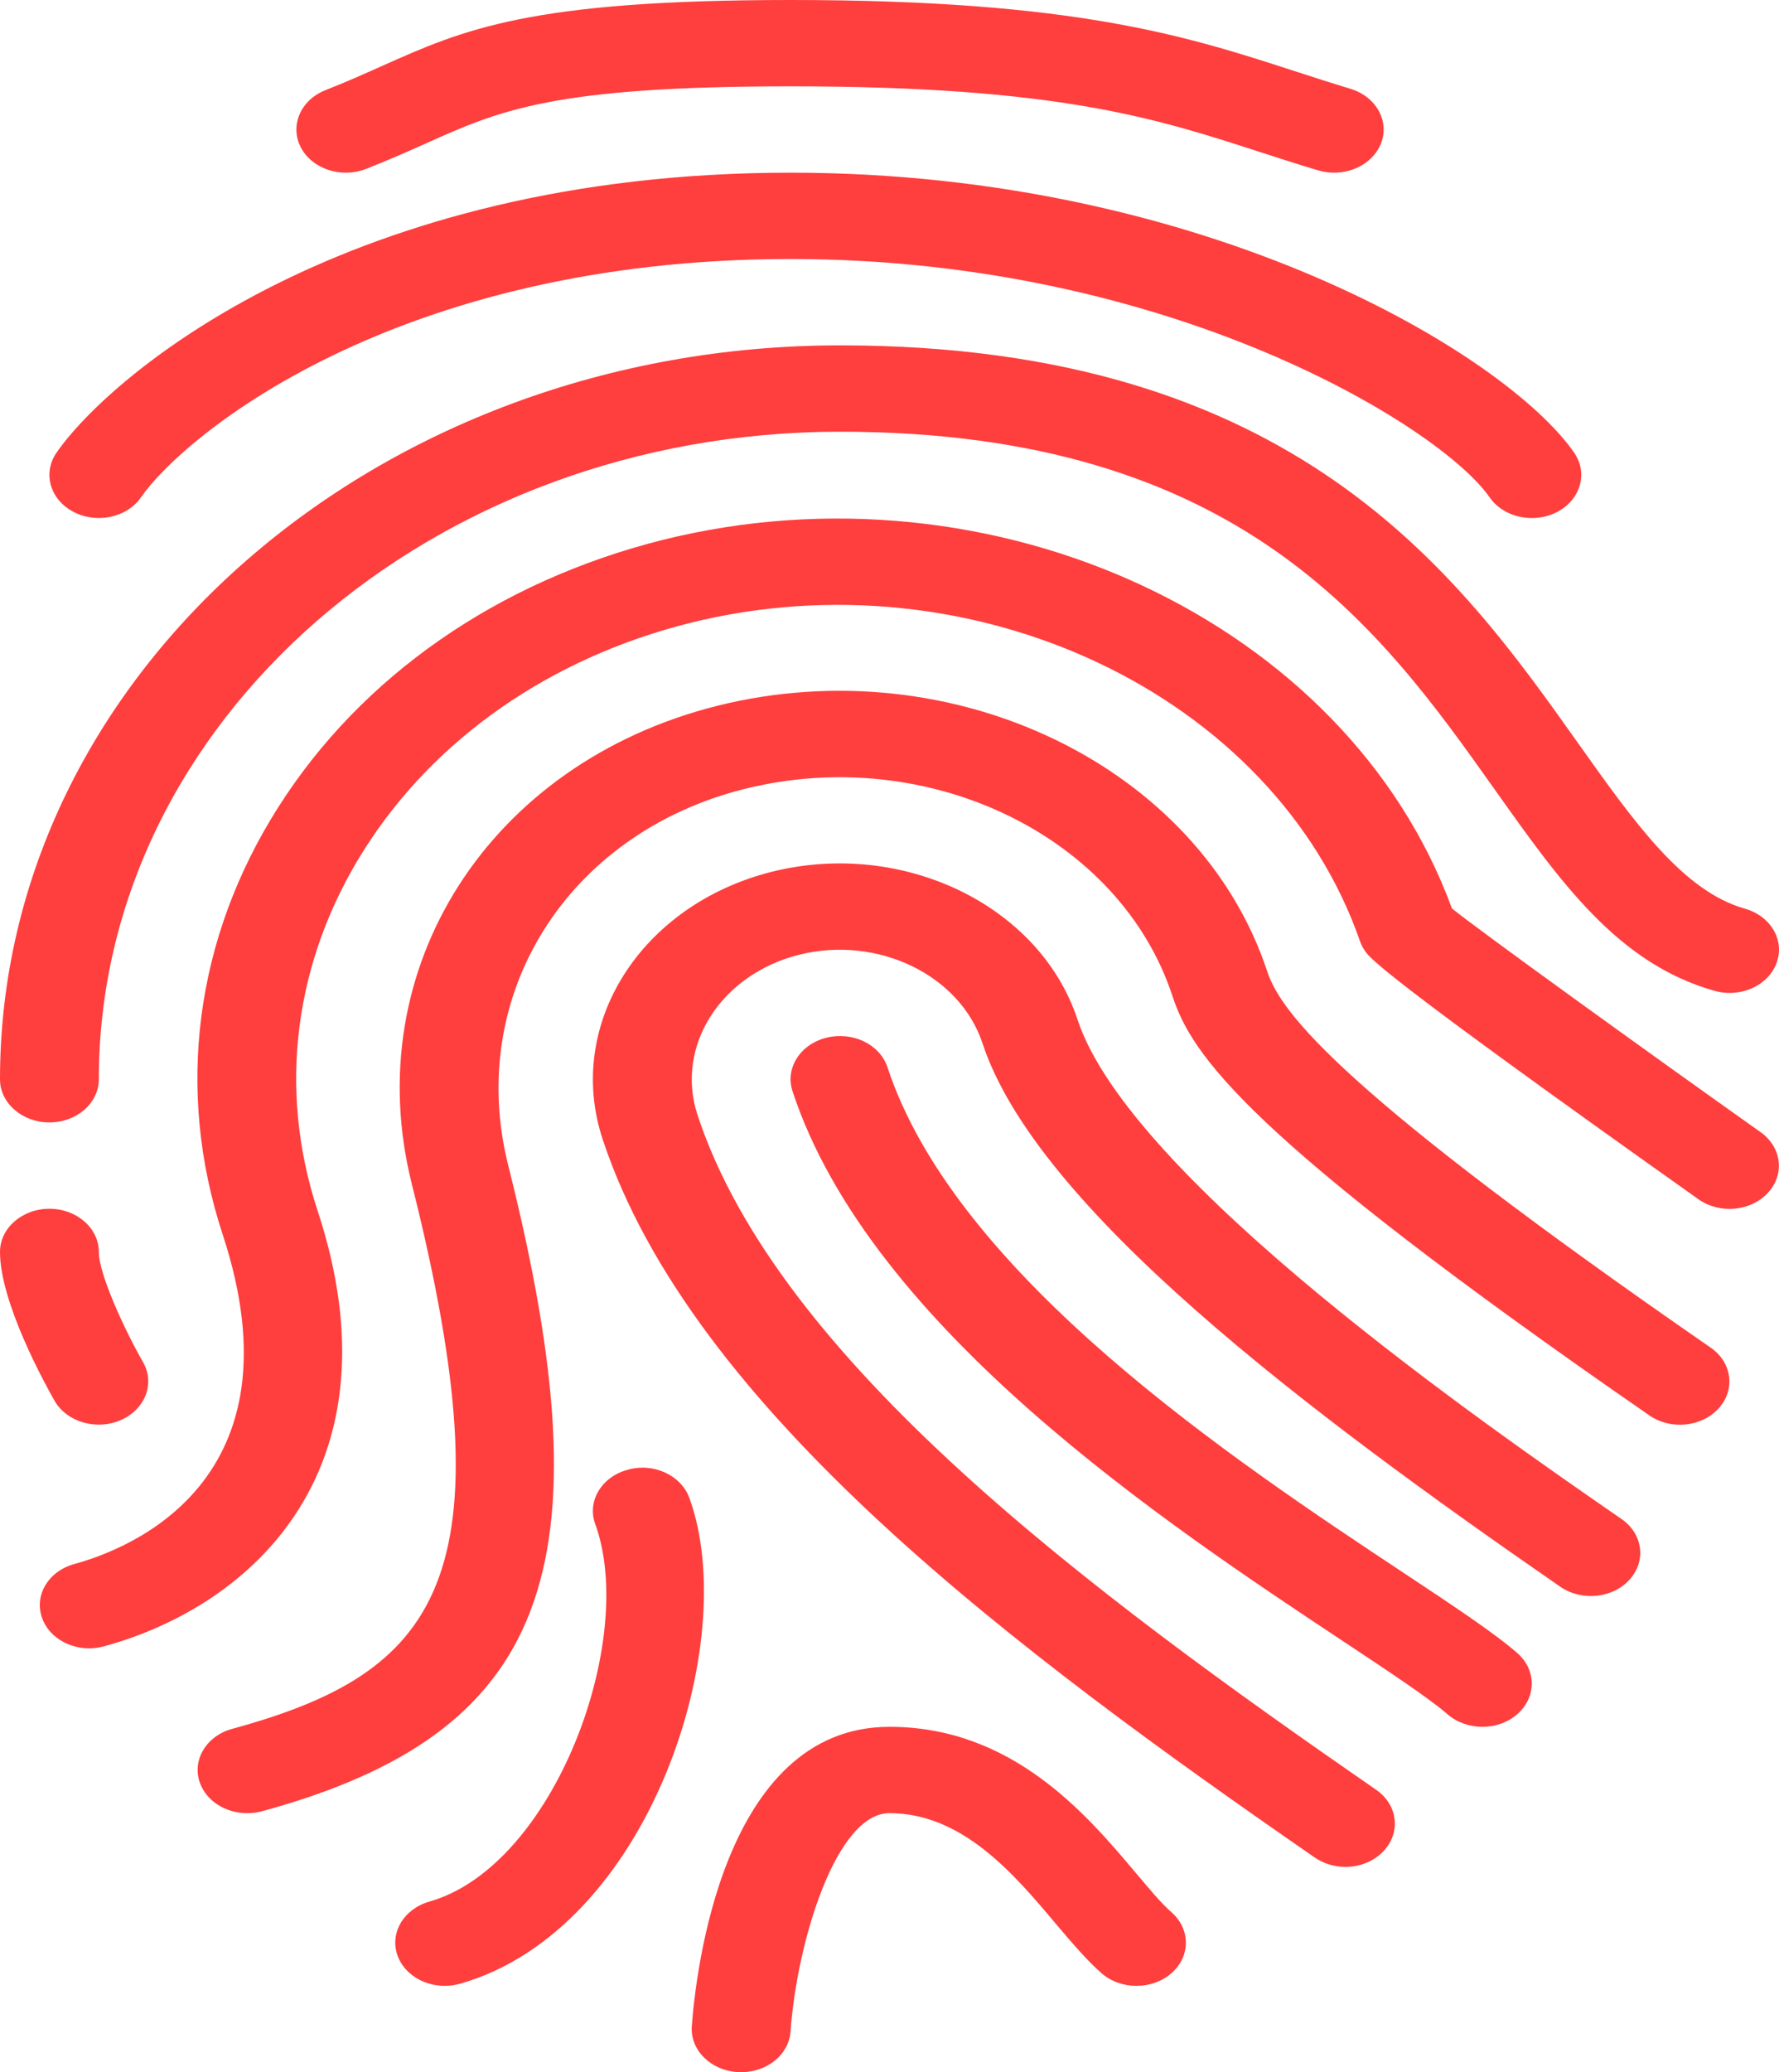 <svg width="195" height="227" viewBox="0 0 195 227" fill="none" xmlns="http://www.w3.org/2000/svg">
<path d="M147.478 204.508C146.308 204.508 145.116 204.177 144.119 203.487C111.459 180.919 75.797 154.36 66.047 124.765C61.92 112.233 70.24 99.114 84.593 95.501C98.947 91.916 113.983 99.171 118.11 111.694C123.873 129.182 163.001 156.223 177.734 166.401C180.084 168.018 180.474 170.997 178.622 173.04C176.77 175.093 173.379 175.443 171.017 173.816C143.036 154.483 113.625 132.284 107.7 114.304C105.219 106.785 96.184 102.443 87.583 104.59C78.982 106.756 73.988 114.635 76.458 122.145C85.319 149.044 119.497 174.402 150.836 196.062C153.187 197.679 153.577 200.659 151.724 202.702C150.662 203.893 149.081 204.508 147.478 204.508Z" fill="#FF3E3E"/>
<path d="M9.782 180.569C7.475 180.569 5.33 179.273 4.615 177.249C3.716 174.752 5.308 172.104 8.168 171.328C14.223 169.673 33.289 162.192 24.406 135.226C19.217 119.44 21.362 102.831 30.473 88.473C39.583 74.097 54.554 63.683 72.645 59.143C109.086 50.082 147.662 68.147 159.145 99.511C161.842 101.724 180.334 115.061 192.986 124.027C195.304 125.673 195.662 128.652 193.777 130.676C191.903 132.71 188.48 133.022 186.162 131.367C151.334 106.69 150.175 104.978 149.612 104.165C149.384 103.834 149.211 103.484 149.081 103.124C139.689 76.14 106.725 60.495 75.624 68.242C60.328 72.073 47.654 80.888 39.941 93.042C32.238 105.196 30.419 119.251 34.806 132.606C44.035 160.612 27.959 175.83 11.385 180.352C10.865 180.493 10.324 180.569 9.782 180.569Z" fill="#FF3E3E"/>
<path d="M27.082 198.625C24.775 198.625 22.641 197.329 21.915 195.305C21.016 192.818 22.608 190.16 25.468 189.384C47.913 183.255 56.081 173.192 45.14 129.702C39.215 106.113 53.601 83.602 78.603 77.322C104.417 70.871 131.499 83.933 138.92 106.463C140.426 111.031 147.304 119.837 187.505 147.626C189.856 149.243 190.246 152.222 188.393 154.275C186.541 156.318 183.15 156.687 180.789 155.05C136.407 124.386 130.622 115.524 128.509 109.092C122.736 91.576 101.72 81.398 81.582 86.43C62.148 91.311 51.023 109.045 55.713 127.687C66.86 172.028 60.046 189.876 28.685 198.426C28.165 198.559 27.613 198.625 27.082 198.625Z" fill="#FF3E3E"/>
<path d="M162.492 189.167C161.105 189.167 159.719 188.703 158.657 187.786C156.675 186.055 152.32 183.17 147.283 179.831C127.881 166.977 95.404 145.469 86.868 119.534C86.045 117.018 87.702 114.408 90.573 113.68C93.487 112.961 96.444 114.408 97.278 116.914C104.818 139.823 135.497 160.139 153.826 172.284C159.405 175.982 163.814 178.904 166.316 181.089C168.428 182.934 168.428 185.932 166.316 187.776C165.265 188.703 163.879 189.167 162.492 189.167Z" fill="#FF3E3E"/>
<path d="M81.246 227C81.127 227 81.019 227 80.899 226.991C77.92 226.83 75.645 224.588 75.83 221.978C76.23 216.501 79.123 189.167 97.495 189.167C111.004 189.167 119.139 198.814 124.523 205.199C125.964 206.901 127.22 208.433 128.401 209.474C130.514 211.318 130.514 214.316 128.401 216.161C126.289 218.005 122.855 218.005 120.742 216.161C119.247 214.856 117.612 212.964 115.792 210.817C111.22 205.378 105.533 198.625 97.495 198.625C91.624 198.625 87.345 212.784 86.651 222.564C86.467 225.071 84.084 227 81.246 227Z" fill="#FF3E3E"/>
<path d="M48.748 217.542C46.462 217.542 44.339 216.274 43.591 214.269C42.67 211.782 44.23 209.124 47.069 208.31C60.761 204.423 69.871 179.604 65.246 166.959C64.336 164.471 65.907 161.813 68.756 161.019C71.605 160.186 74.649 161.596 75.559 164.083C81.311 179.793 71.258 211.403 50.405 217.315C49.863 217.466 49.3 217.542 48.748 217.542Z" fill="#FF3E3E"/>
<path d="M5.416 122.958C2.427 122.958 0 120.84 0 118.229C0 73.898 41.305 37.833 92.079 37.833C142.061 37.833 159.946 63.04 173 81.446C179.164 90.119 184.482 97.62 191.253 99.54C194.102 100.343 195.662 103.011 194.73 105.498C193.82 107.976 190.776 109.357 187.906 108.534C177.355 105.546 171.071 96.683 163.792 86.421C151.421 68.989 136.027 47.292 92.079 47.292C47.274 47.292 10.833 79.109 10.833 118.229C10.833 120.84 8.406 122.958 5.416 122.958Z" fill="#FF3E3E"/>
<path d="M10.833 156.062C8.84 156.062 6.933 155.107 5.98 153.452C4.983 151.702 0 142.707 0 137.146C0 134.535 2.427 132.417 5.416 132.417C8.406 132.417 10.833 134.535 10.833 137.146C10.833 139.614 13.725 145.81 15.675 149.215C17.018 151.551 15.924 154.388 13.248 155.561C12.479 155.902 11.656 156.062 10.833 156.062Z" fill="#FF3E3E"/>
<path d="M167.908 56.75C166.078 56.75 164.29 55.946 163.272 54.471C157.931 46.79 128.304 28.375 86.662 28.375C43.353 28.375 20.171 47.698 15.458 54.471C13.92 56.712 10.584 57.412 8.027 56.059C5.471 54.707 4.647 51.803 6.207 49.571C12.133 41.04 38.142 18.917 86.662 18.917C132.29 18.917 165.103 38.874 172.534 49.571C174.094 51.803 173.271 54.707 170.714 56.069C169.837 56.532 168.872 56.75 167.908 56.75Z" fill="#FF3E3E"/>
<path d="M146.243 18.917C145.658 18.917 145.062 18.831 144.477 18.661C142.289 18.009 140.209 17.328 138.14 16.666C126.733 12.958 115.954 9.458 86.662 9.458C60.653 9.458 54.792 12.078 46.711 15.701C44.718 16.59 42.605 17.536 40.125 18.5C37.406 19.579 34.188 18.5 32.964 16.127C31.74 13.743 32.964 10.943 35.683 9.874C37.969 8.976 39.908 8.106 41.75 7.283C50.849 3.216 58.031 0 86.662 0C117.904 0 130.113 3.963 141.92 7.794C143.914 8.437 145.907 9.089 148.008 9.723C150.836 10.574 152.342 13.261 151.367 15.729C150.587 17.687 148.485 18.917 146.243 18.917Z" fill="#FF3E3E"/>
</svg>
